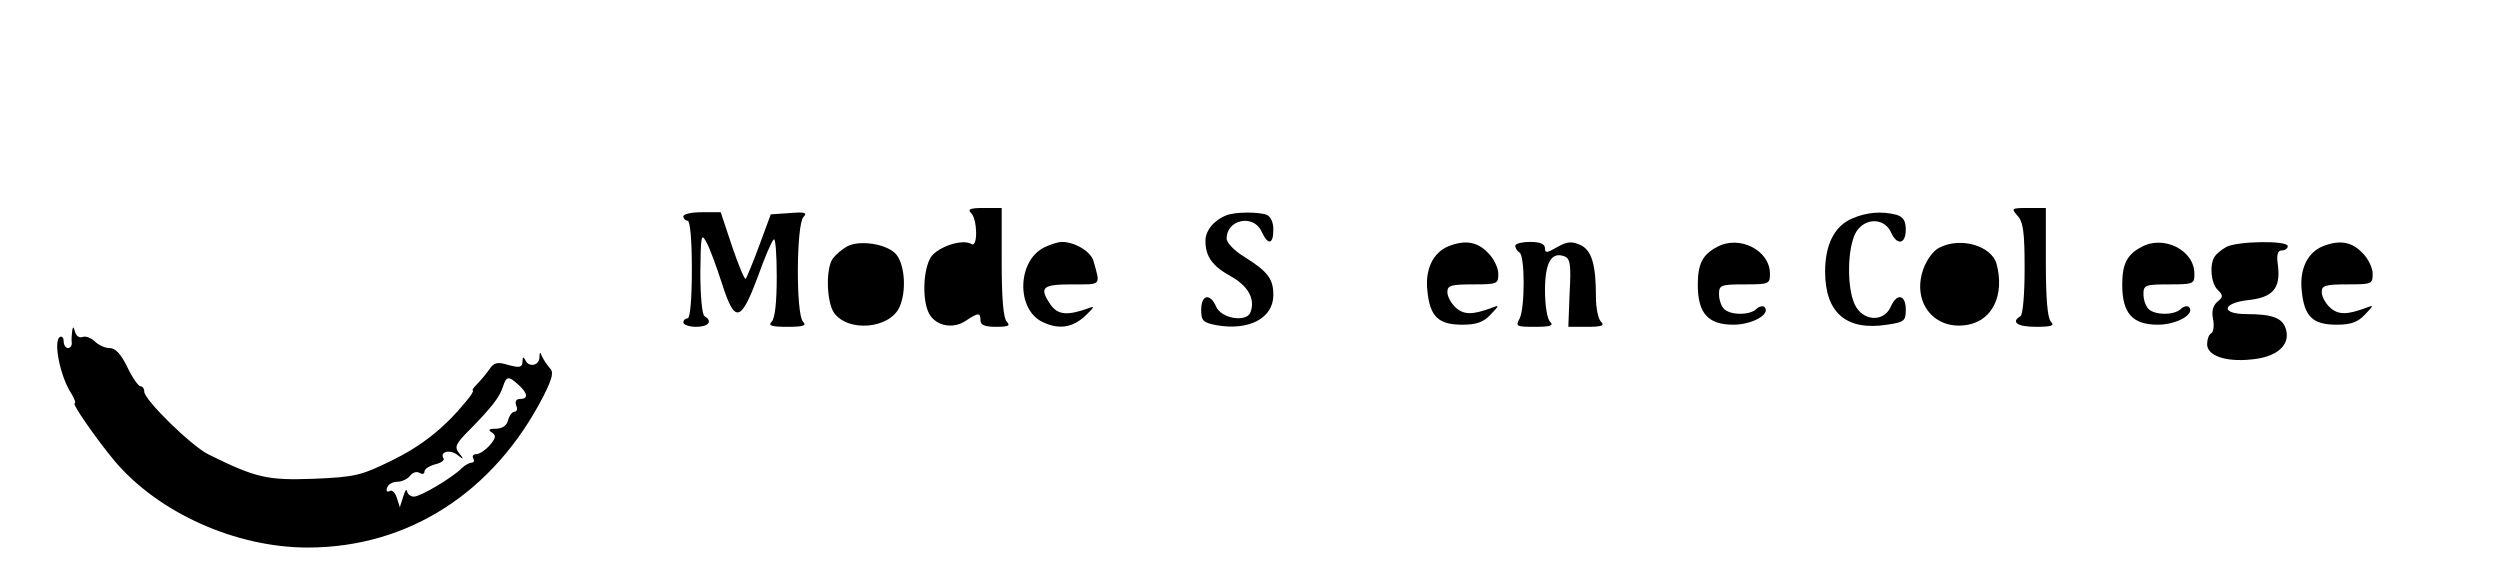 <?xml version="1.0" standalone="no"?>
<!DOCTYPE svg PUBLIC "-//W3C//DTD SVG 20010904//EN"
 "http://www.w3.org/TR/2001/REC-SVG-20010904/DTD/svg10.dtd">
<svg version="1.0" xmlns="http://www.w3.org/2000/svg"
 width="589pt" height="135pt" viewBox="0 0 589 135"
 preserveAspectRatio="xMidYMid meet">
<g transform="translate(0,135) scale(0.1,-0.1)"
fill="#000000" stroke="none">
<path d="M2288 848 c15 -15 16 -82 1 -73 -21 13 -79 -6 -96 -31 -18 -29 -21
-101 -4 -133 16 -29 56 -37 86 -17 30 20 35 20 35 1 0 -11 11 -15 37 -15 29 0
34 3 25 12 -8 8 -12 54 -12 140 l0 128 -42 0 c-33 0 -39 -3 -30 -12z"/>
<path d="M4753 842 c14 -15 17 -40 17 -125 0 -60 -4 -109 -10 -112 -23 -14 -7
-25 37 -25 37 0 44 3 35 12 -8 8 -12 54 -12 140 l0 128 -42 0 c-39 0 -40 -1
-25 -18z"/>
<path d="M1610 840 c0 -5 5 -10 10 -10 6 0 10 -45 10 -115 0 -70 -4 -115 -10
-115 -5 0 -10 -4 -10 -10 0 -5 14 -10 30 -10 29 0 40 13 20 25 -6 3 -10 49
-10 103 1 87 2 94 14 72 8 -14 24 -58 37 -98 30 -94 44 -92 84 15 16 45 33 85
38 89 4 4 7 -35 7 -87 0 -61 -4 -99 -12 -107 -9 -9 -1 -12 37 -12 38 0 46 3
37 12 -17 17 -16 229 1 247 10 10 3 12 -33 9 l-44 -3 -27 -73 c-15 -41 -30
-76 -32 -79 -3 -2 -17 32 -32 76 l-27 81 -44 0 c-24 0 -44 -4 -44 -10z"/>
<path d="M2890 843 c-29 -11 -50 -36 -50 -60 0 -37 16 -60 60 -84 41 -23 58
-54 46 -85 -9 -24 -69 -15 -81 14 -14 32 -35 28 -35 -8 0 -25 4 -30 35 -36 77
-14 135 16 135 71 0 38 -13 55 -67 89 -25 15 -43 34 -43 44 0 45 63 58 82 17
15 -33 28 -32 28 4 0 17 -6 31 -16 35 -19 7 -73 7 -94 -1z"/>
<path d="M4363 835 c-41 -18 -63 -61 -63 -125 0 -97 50 -140 146 -125 41 6 44
9 44 36 0 35 -21 39 -35 7 -15 -35 -59 -36 -81 -3 -24 36 -23 144 0 180 22 33
66 31 81 -2 14 -32 35 -29 35 6 0 21 -6 30 -22 35 -36 9 -70 6 -105 -9z"/>
<path d="M1995 769 c-11 -6 -26 -19 -32 -27 -18 -22 -16 -103 2 -129 33 -46
130 -38 154 13 17 37 13 99 -7 124 -20 25 -87 36 -117 19z"/>
<path d="M2460 767 c-64 -32 -66 -147 -3 -176 38 -18 70 -13 100 15 21 20 23
24 8 18 -50 -18 -72 -16 -89 7 -29 42 -21 49 50 49 70 0 67 -4 50 56 -7 22
-44 44 -74 44 -9 0 -28 -6 -42 -13z"/>
<path d="M3413 770 c-37 -15 -56 -55 -50 -106 6 -60 26 -79 82 -79 34 0 50 6
67 24 21 22 21 23 3 16 -45 -17 -66 -17 -85 0 -11 10 -20 26 -20 37 0 15 8 18
60 18 58 0 60 1 60 25 0 14 -11 37 -25 50 -25 26 -54 30 -92 15z"/>
<path d="M3570 771 c0 -6 5 -13 10 -16 13 -8 13 -131 0 -156 -10 -18 -7 -19
37 -19 36 0 44 3 35 12 -7 7 -12 39 -12 74 0 65 15 92 46 80 13 -5 16 -19 12
-86 l-3 -80 44 0 c35 0 42 3 33 12 -7 7 -12 33 -12 59 0 76 -10 110 -37 122
-20 9 -31 8 -54 -5 -24 -14 -29 -15 -29 -3 0 10 -11 15 -35 15 -19 0 -35 -4
-35 -9z"/>
<path d="M4045 768 c-34 -18 -45 -40 -45 -89 0 -67 24 -94 84 -94 44 0 89 25
73 42 -4 3 -13 1 -19 -5 -15 -15 -61 -15 -76 0 -7 7 -12 22 -12 35 0 21 4 23
60 23 58 0 60 1 60 25 0 56 -73 92 -125 63z"/>
<path d="M4570 767 c-15 -7 -31 -29 -39 -52 -27 -78 27 -145 106 -130 58 11
86 71 67 143 -12 43 -84 64 -134 39z"/>
<path d="M5045 768 c-34 -18 -45 -40 -45 -89 0 -67 24 -94 84 -94 44 0 89 25
73 42 -4 3 -13 1 -19 -5 -15 -15 -61 -15 -76 0 -7 7 -12 22 -12 35 0 21 4 23
60 23 58 0 60 1 60 25 0 56 -73 92 -125 63z"/>
<path d="M5245 768 c-11 -6 -23 -16 -27 -22 -13 -19 -9 -64 7 -79 13 -13 13
-17 -1 -28 -10 -9 -14 -22 -10 -41 3 -15 1 -30 -4 -33 -6 -3 -10 -15 -10 -26
0 -27 43 -42 103 -36 60 5 93 33 83 70 -7 27 -30 37 -93 37 -62 0 -58 26 4 33
58 6 76 28 70 80 -4 27 -1 37 9 37 8 0 14 5 14 10 0 14 -120 12 -145 -2z"/>
<path d="M5473 770 c-37 -15 -56 -55 -50 -106 6 -60 26 -79 82 -79 34 0 50 6
67 24 21 22 21 23 3 16 -45 -17 -66 -17 -85 0 -11 10 -20 26 -20 37 0 15 8 18
60 18 58 0 60 1 60 25 0 14 -11 37 -25 50 -25 26 -54 30 -92 15z"/>
<path d="M170 570 c-1 -8 -2 -21 -1 -27 1 -7 -3 -13 -9 -13 -5 0 -10 7 -10 16
0 8 -4 13 -9 10 -16 -10 1 -94 27 -133 8 -13 11 -23 8 -23 -8 0 53 -87 94
-136 103 -122 285 -204 455 -204 238 0 440 131 556 358 21 42 24 56 14 65 -6
7 -14 19 -18 27 -4 12 -6 11 -6 -2 -1 -21 -27 -24 -34 -5 -4 7 -6 6 -6 -5 -1
-14 -6 -15 -33 -8 -26 8 -34 6 -45 -10 -7 -10 -20 -26 -29 -35 -8 -8 -13 -15
-10 -15 3 0 -4 -12 -17 -27 -51 -62 -104 -104 -176 -139 -70 -34 -84 -38 -182
-42 -109 -4 -136 2 -247 57 -40 19 -152 129 -152 148 0 7 -4 13 -9 13 -5 0
-19 20 -31 45 -15 31 -28 45 -42 45 -11 0 -26 7 -35 16 -9 8 -21 13 -29 10 -7
-3 -15 3 -17 12 -4 13 -5 14 -7 2z m1052 -127 c22 -20 23 -33 3 -33 -9 0 -12
-6 -9 -15 4 -8 2 -15 -4 -15 -5 0 -12 -9 -15 -20 -3 -13 -14 -20 -29 -20 -16
0 -19 -3 -9 -9 10 -7 10 -12 -5 -30 -10 -11 -24 -21 -32 -21 -7 0 -10 -4 -7
-10 3 -5 2 -10 -4 -10 -5 0 -16 -6 -23 -13 -23 -23 -97 -67 -113 -67 -8 0 -15
6 -16 13 -1 6 -5 1 -9 -13 l-8 -25 -7 22 c-4 13 -12 20 -17 16 -6 -3 -9 0 -6
8 3 8 13 14 24 14 10 0 24 6 30 14 6 8 16 11 22 7 7 -4 12 -3 12 3 0 6 11 13
25 17 14 3 23 10 20 14 -10 16 16 22 33 8 15 -12 16 -11 4 4 -12 15 -9 22 25
56 51 52 70 76 78 101 8 25 13 26 37 4z"/>
</g>
</svg>
